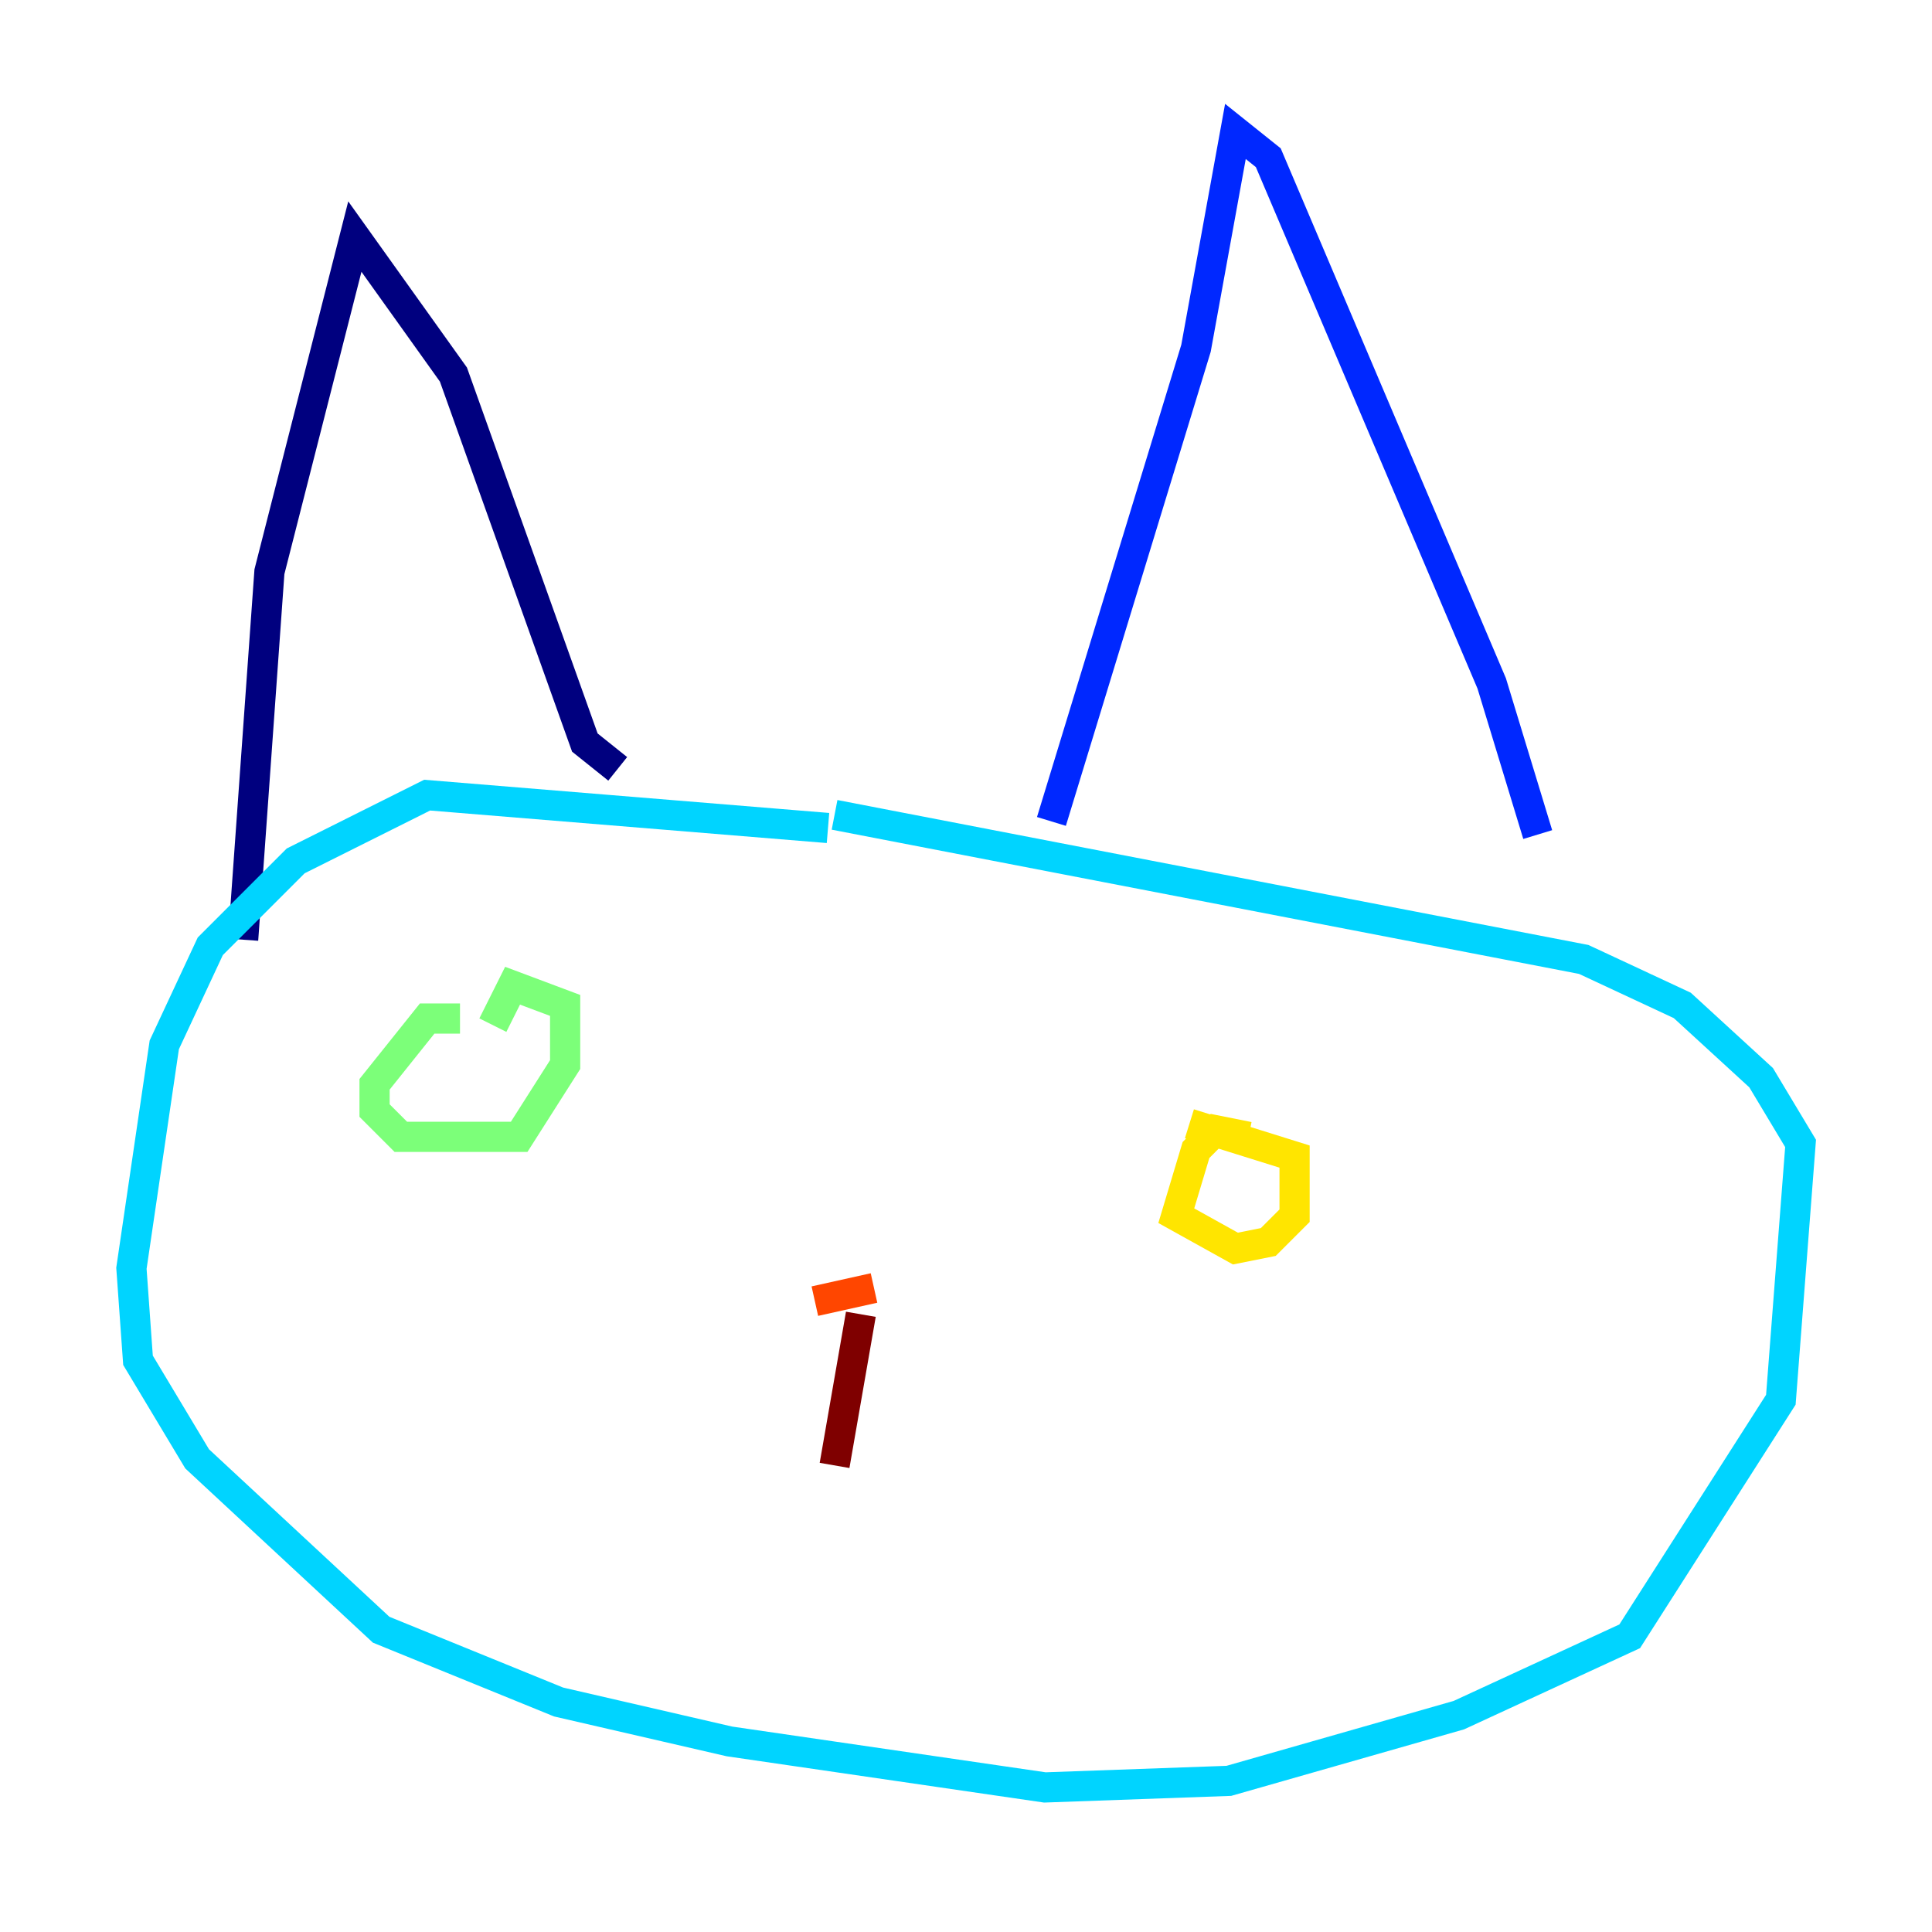 <?xml version="1.0" encoding="utf-8" ?>
<svg baseProfile="tiny" height="128" version="1.2" viewBox="0,0,128,128" width="128" xmlns="http://www.w3.org/2000/svg" xmlns:ev="http://www.w3.org/2001/xml-events" xmlns:xlink="http://www.w3.org/1999/xlink"><defs /><polyline fill="none" points="16.109,62.258 17.85,37.878 23.51,15.674 30.041,24.816 38.748,49.197 40.925,50.939" stroke="#00007f" stroke-width="2" /><polyline fill="none" points="69.66,54.422 79.238,23.075 81.85,8.707 84.027,10.449 98.83,45.279 101.878,55.292" stroke="#0028ff" stroke-width="2" /><polyline fill="none" points="54.857,54.857 28.299,52.68 19.592,57.034 13.932,62.694 10.884,69.225 8.707,84.027 9.143,90.122 13.061,96.653 25.252,107.973 37.007,112.762 48.327,115.374 69.225,118.422 81.415,117.986 96.653,113.633 107.973,108.408 117.986,92.735 119.293,75.755 116.68,71.401 111.456,66.612 104.925,63.565 55.292,53.986" stroke="#00d4ff" stroke-width="2" /><polyline fill="none" points="30.476,67.483 28.299,67.483 24.816,71.837 24.816,73.578 26.558,75.32 34.395,75.32 37.442,70.531 37.442,66.612 33.959,65.306 32.653,67.918" stroke="#7cff79" stroke-width="2" /><polyline fill="none" points="82.721,75.32 80.544,74.884 79.238,76.191 77.932,80.544 81.85,82.721 84.027,82.286 85.769,80.544 85.769,76.626 78.803,74.449" stroke="#ffe500" stroke-width="2" /><polyline fill="none" points="53.986,86.204 57.905,85.333" stroke="#ff4600" stroke-width="2" /><polyline fill="none" points="57.034,87.075 55.292,97.088" stroke="#7f0000" stroke-width="2" /></svg>
